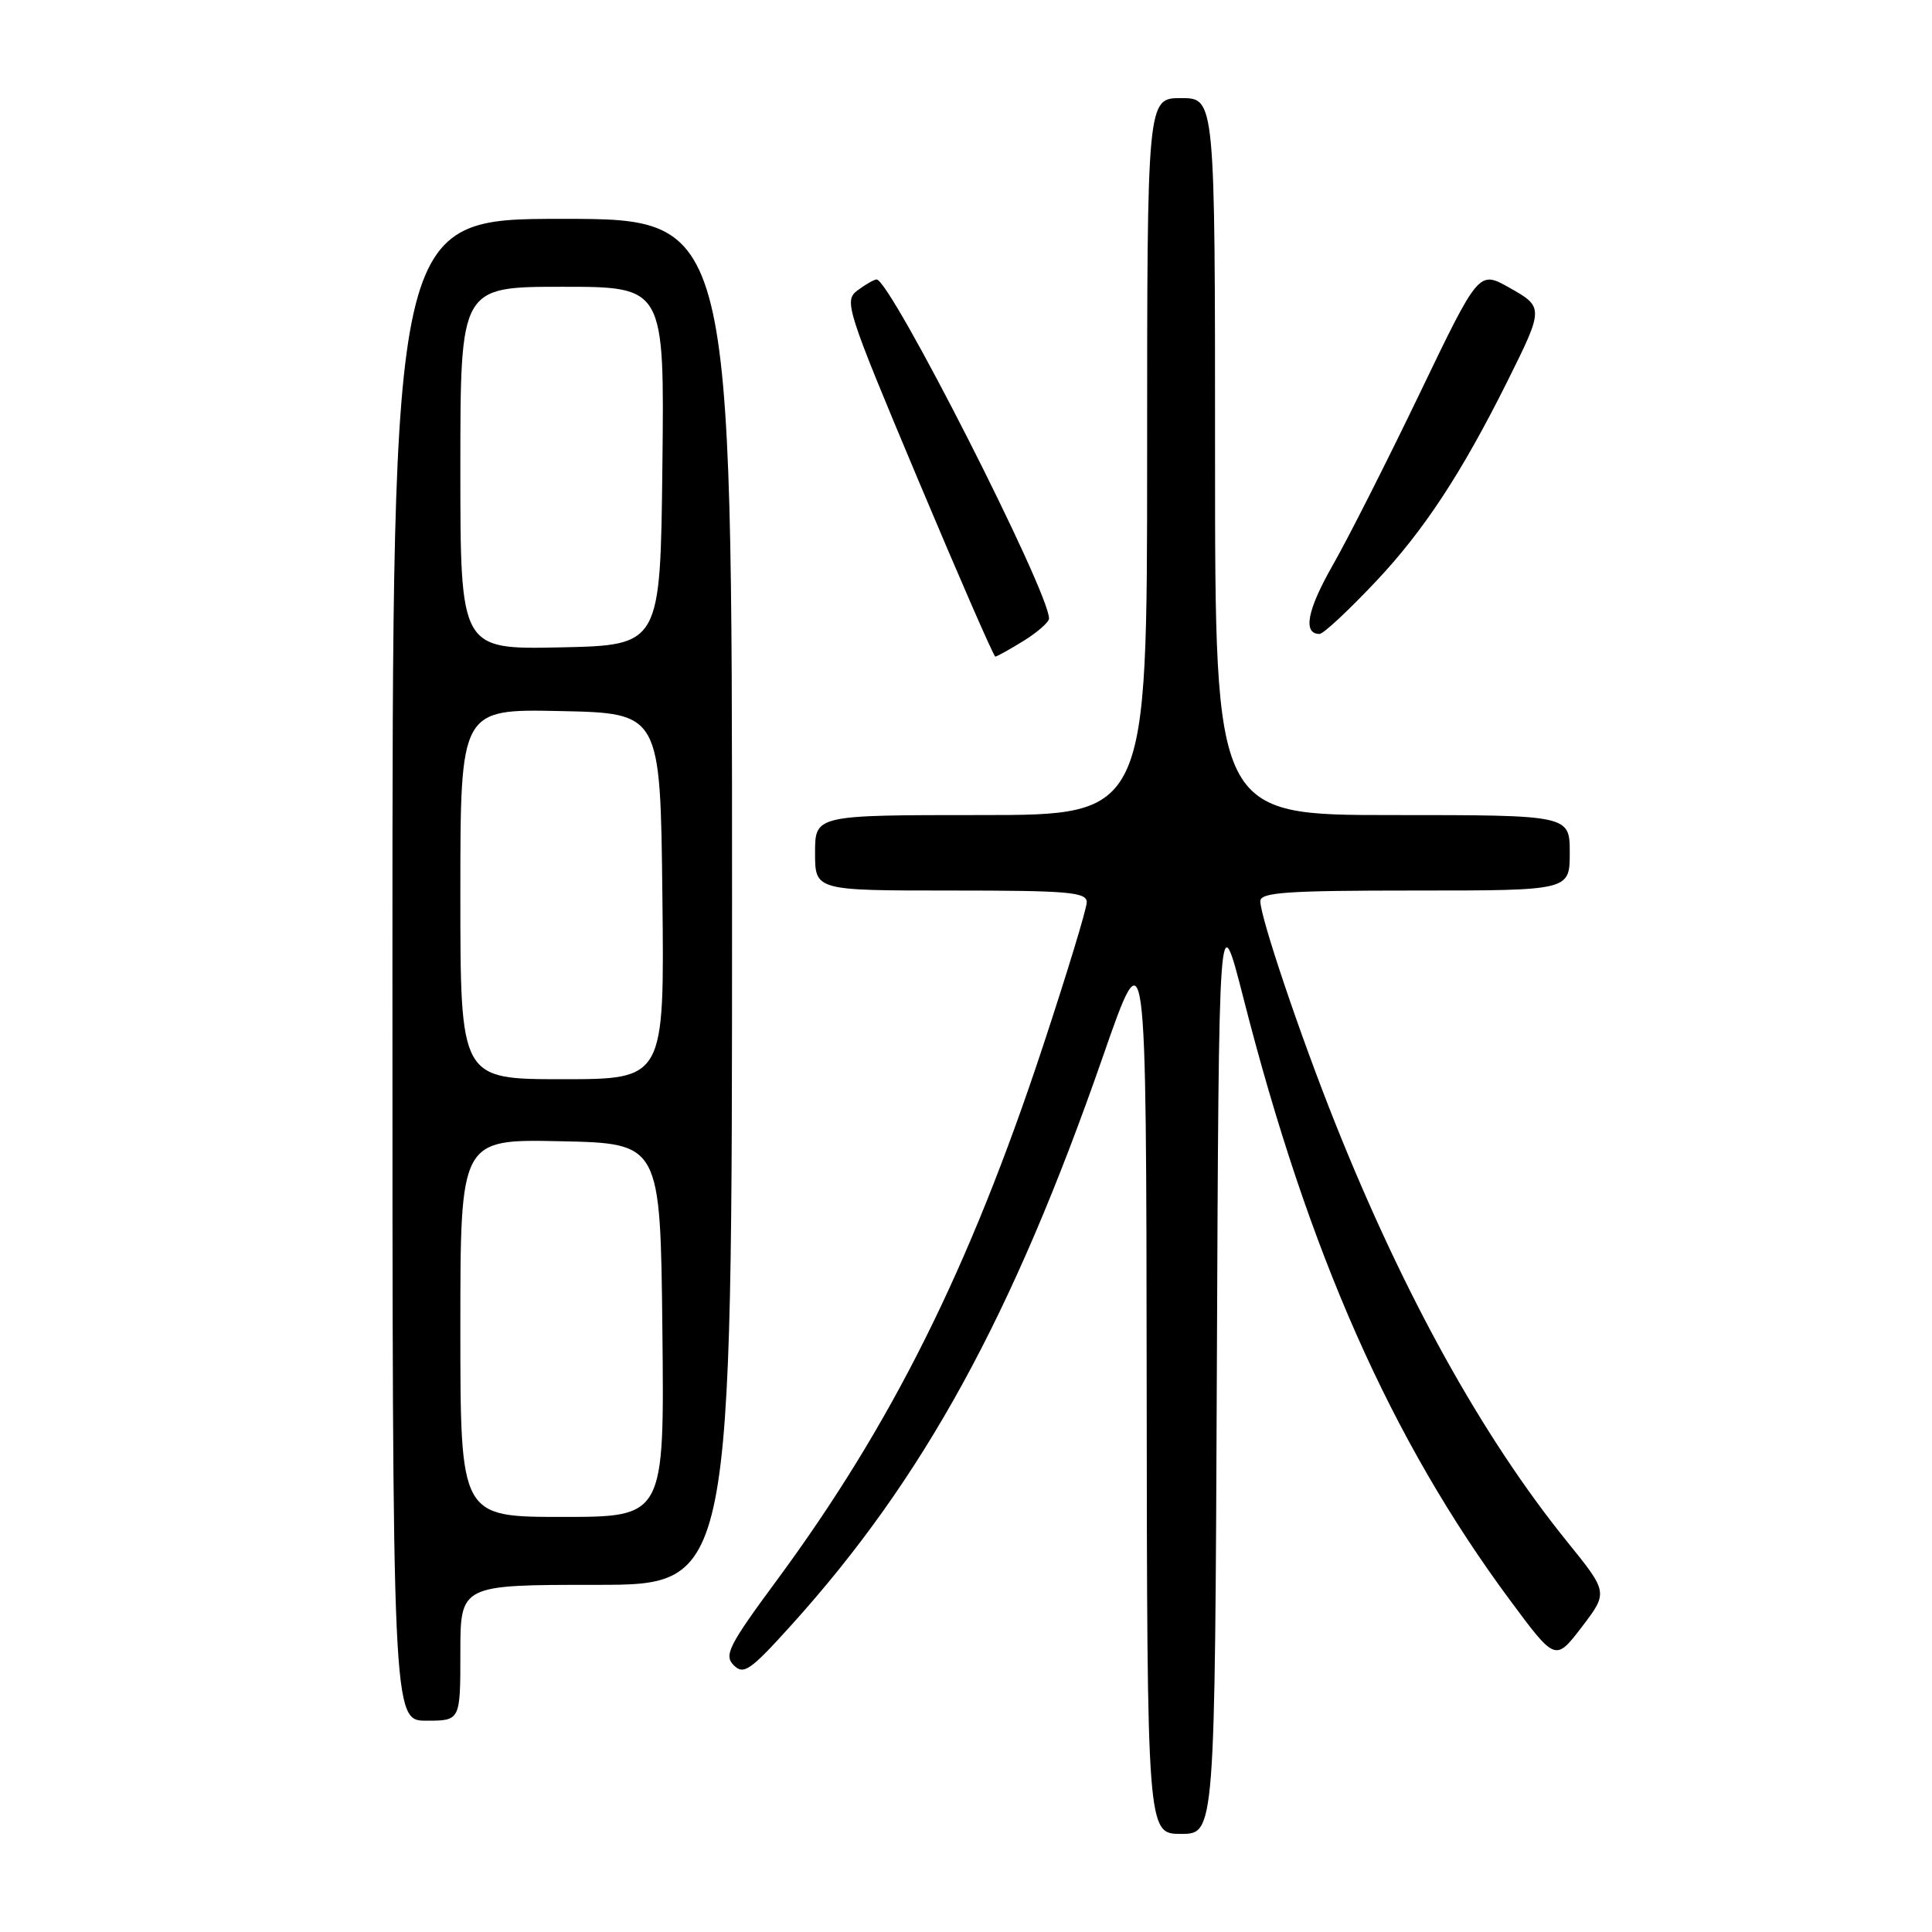 <?xml version="1.0" encoding="UTF-8" standalone="no"?>
<!DOCTYPE svg PUBLIC "-//W3C//DTD SVG 1.1//EN" "http://www.w3.org/Graphics/SVG/1.1/DTD/svg11.dtd" >
<svg xmlns="http://www.w3.org/2000/svg" xmlns:xlink="http://www.w3.org/1999/xlink" version="1.1" viewBox="0 0 256 256">
 <g >
 <path fill="currentColor"
d=" M 161.24 181.25 C 161.50 119.50 161.50 119.50 164.77 132.29 C 173.40 166.11 184.34 190.79 200.08 212.03 C 206.10 220.15 206.10 220.15 209.60 215.58 C 213.09 211.00 213.09 211.00 207.63 204.25 C 196.42 190.37 186.01 171.59 176.92 148.82 C 172.29 137.22 167.00 121.55 167.00 119.41 C 167.00 118.24 170.53 118.00 187.50 118.00 C 208.00 118.00 208.00 118.00 208.00 113.00 C 208.00 108.00 208.00 108.00 184.50 108.00 C 161.00 108.00 161.00 108.00 161.00 60.50 C 161.00 13.00 161.00 13.00 156.50 13.00 C 152.00 13.00 152.00 13.00 152.00 60.50 C 152.00 108.00 152.00 108.00 130.00 108.00 C 108.00 108.00 108.00 108.00 108.00 113.00 C 108.00 118.00 108.00 118.00 126.00 118.00 C 141.58 118.00 144.00 118.21 144.00 119.55 C 144.00 120.40 141.36 129.06 138.14 138.80 C 128.44 168.11 118.16 188.74 102.98 209.33 C 96.55 218.04 95.90 219.33 97.22 220.65 C 98.54 221.97 99.41 221.37 104.87 215.32 C 122.38 195.93 134.17 174.41 146.14 140.00 C 151.88 123.50 151.88 123.50 151.94 183.25 C 152.00 243.00 152.00 243.00 156.49 243.00 C 160.98 243.00 160.98 243.00 161.24 181.25 Z  M 61.00 219.00 C 61.00 210.00 61.00 210.00 79.00 210.00 C 97.00 210.00 97.00 210.00 97.00 119.50 C 97.00 29.00 97.00 29.00 74.50 29.00 C 52.00 29.00 52.00 29.00 52.00 128.50 C 52.00 228.00 52.00 228.00 56.50 228.00 C 61.00 228.00 61.00 228.00 61.00 219.00 Z  M 135.63 84.92 C 137.48 83.77 139.00 82.44 139.00 81.95 C 139.00 78.36 117.94 36.95 116.15 37.03 C 115.79 37.05 114.65 37.71 113.61 38.49 C 111.81 39.86 112.14 40.91 121.61 63.46 C 127.05 76.40 131.67 87.00 131.88 87.00 C 132.09 87.00 133.78 86.06 135.63 84.92 Z  M 182.29 77.07 C 188.66 70.32 193.66 62.71 199.75 50.50 C 204.57 40.82 204.58 40.69 199.98 38.11 C 195.95 35.84 195.95 35.84 188.10 52.17 C 183.78 61.15 178.60 71.39 176.58 74.92 C 173.20 80.85 172.60 84.00 174.85 84.00 C 175.35 84.00 178.70 80.88 182.29 77.07 Z  M 61.00 175.97 C 61.00 150.94 61.00 150.94 74.25 151.22 C 87.50 151.50 87.50 151.50 87.77 176.25 C 88.03 201.00 88.03 201.00 74.52 201.00 C 61.00 201.00 61.00 201.00 61.00 175.97 Z  M 61.00 118.47 C 61.00 93.94 61.00 93.94 74.25 94.22 C 87.50 94.50 87.50 94.50 87.77 118.75 C 88.04 143.00 88.04 143.00 74.52 143.00 C 61.00 143.00 61.00 143.00 61.00 118.47 Z  M 61.00 62.03 C 61.00 38.00 61.00 38.00 74.52 38.00 C 88.04 38.00 88.04 38.00 87.77 61.75 C 87.50 85.50 87.50 85.50 74.25 85.78 C 61.00 86.06 61.00 86.06 61.00 62.03 Z "/>
</g>
</svg>